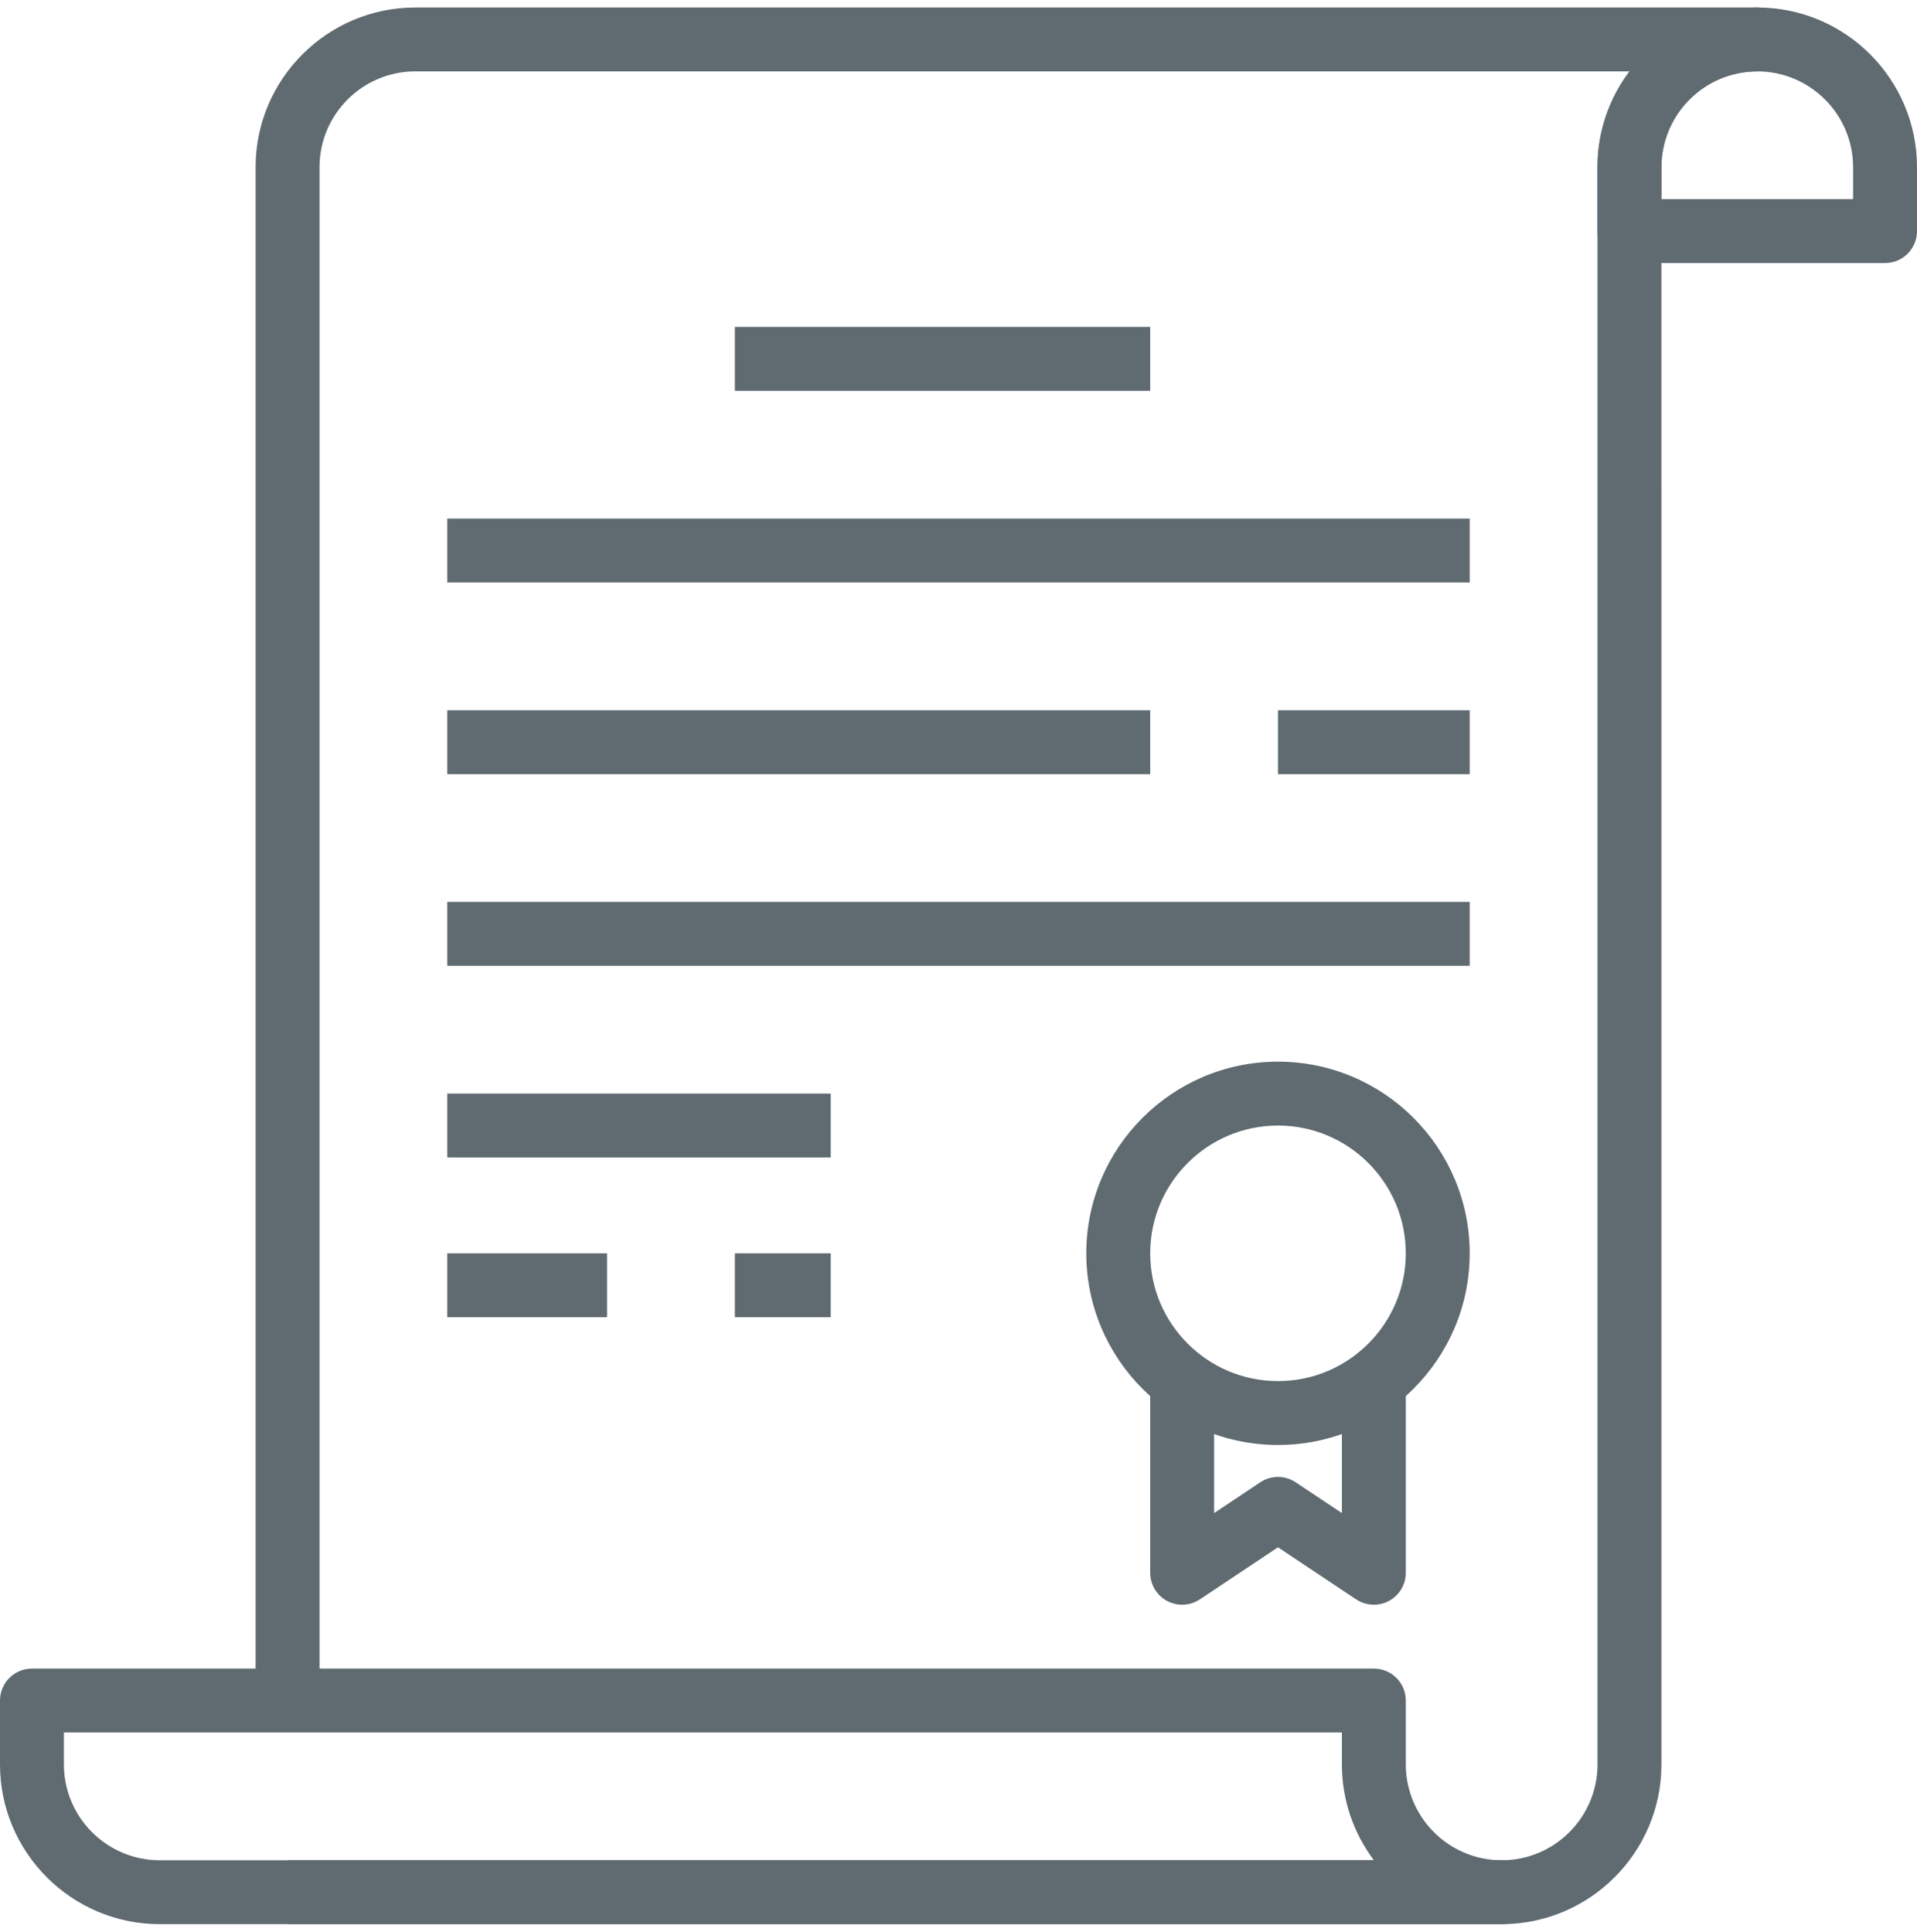 <svg width="128" height="129" viewBox="0 0 128 129" fill="none" xmlns="http://www.w3.org/2000/svg">
<g clip-path="url(#clip0)">
<path d="M85.333 70.9C78.274 70.9 72.533 76.641 72.533 83.7C72.533 90.759 78.274 96.5 85.333 96.5C92.392 96.5 98.133 90.759 98.133 83.7C98.133 76.641 92.392 70.9 85.333 70.9ZM85.333 92.233C80.627 92.233 76.8 88.406 76.8 83.7C76.8 78.994 80.627 75.167 85.333 75.167C90.04 75.167 93.867 78.994 93.867 83.7C93.867 88.406 90.04 92.233 85.333 92.233Z" fill="#5F6A71"/>
<path d="M89.6 92.233V101.048L86.515 98.992C85.799 98.512 84.866 98.512 84.149 98.992L81.067 101.048V92.233H76.8V105.033C76.8 105.82 77.233 106.544 77.928 106.915C78.62 107.286 79.465 107.243 80.117 106.808L85.333 103.331L90.549 106.808C90.906 107.045 91.32 107.166 91.733 107.166C92.079 107.166 92.424 107.083 92.74 106.915C93.433 106.543 93.867 105.82 93.867 105.033V92.233H89.6Z" fill="#5F6A71"/>
<path d="M76.8 21.833H49.067V26.1H76.8V21.833Z" fill="#5F6A71"/>
<path d="M98.133 34.633H29.867V38.9H98.133V34.633Z" fill="#5F6A71"/>
<path d="M76.8 47.433H29.867V51.7H76.8V47.433Z" fill="#5F6A71"/>
<path d="M98.133 47.433H85.333V51.7H98.133V47.433Z" fill="#5F6A71"/>
<path d="M98.133 60.233H29.867V64.5H98.133V60.233Z" fill="#5F6A71"/>
<path d="M55.467 73.033H29.867V77.3H55.467V73.033Z" fill="#5F6A71"/>
<path d="M40.533 83.7H29.867V87.967H40.533V83.7Z" fill="#5F6A71"/>
<path d="M55.467 83.7H49.067V87.967H55.467V83.7Z" fill="#5F6A71"/>
<path d="M117.333 0.5C111.452 0.5 106.666 5.285 106.666 11.167V15.434C106.666 16.611 107.62 17.567 108.8 17.567H125.866C127.046 17.567 128 16.611 128 15.434V11.167C128 5.285 123.215 0.5 117.333 0.5ZM123.733 13.3H110.933V11.167C110.933 7.638 113.805 4.767 117.333 4.767C120.862 4.767 123.733 7.638 123.733 11.167V13.3Z" fill="#5F6A71"/>
<path d="M117.333 0.5H27.733C21.852 0.5 17.067 5.285 17.067 11.167V113.567H21.334V11.167C21.334 7.638 24.205 4.767 27.733 4.767H108.805C107.463 6.55 106.666 8.767 106.666 11.167L106.667 117.834C106.667 121.362 103.796 124.233 100.267 124.233H19.2V128.5H100.267C106.148 128.5 110.934 123.715 110.934 117.833L110.933 11.167C110.933 7.638 113.805 4.767 117.333 4.767C118.513 4.767 119.467 3.811 119.467 2.634C119.467 1.456 118.513 0.5 117.333 0.5Z" fill="#5F6A71"/>
<path d="M100.267 124.233C96.739 124.233 93.867 121.362 93.867 117.833V113.567C93.867 112.387 92.913 111.433 91.734 111.433H2.133C0.956 111.433 0 112.387 0 113.567V117.833C0 123.715 4.785 128.5 10.667 128.5L100.267 128.5C101.447 128.5 102.4 127.547 102.4 126.367C102.4 125.187 101.447 124.233 100.267 124.233ZM10.667 124.233C7.138 124.233 4.267 121.362 4.267 117.833V115.7H89.6V117.833C89.6 120.233 90.396 122.45 91.737 124.233H10.667Z" fill="#5F6A71"/>
</g>
<defs>
<clipPath id="clip0">
<rect width="128" height="128" fill="white" transform="translate(0 0.5)"/>
</clipPath>
</defs>
</svg>
